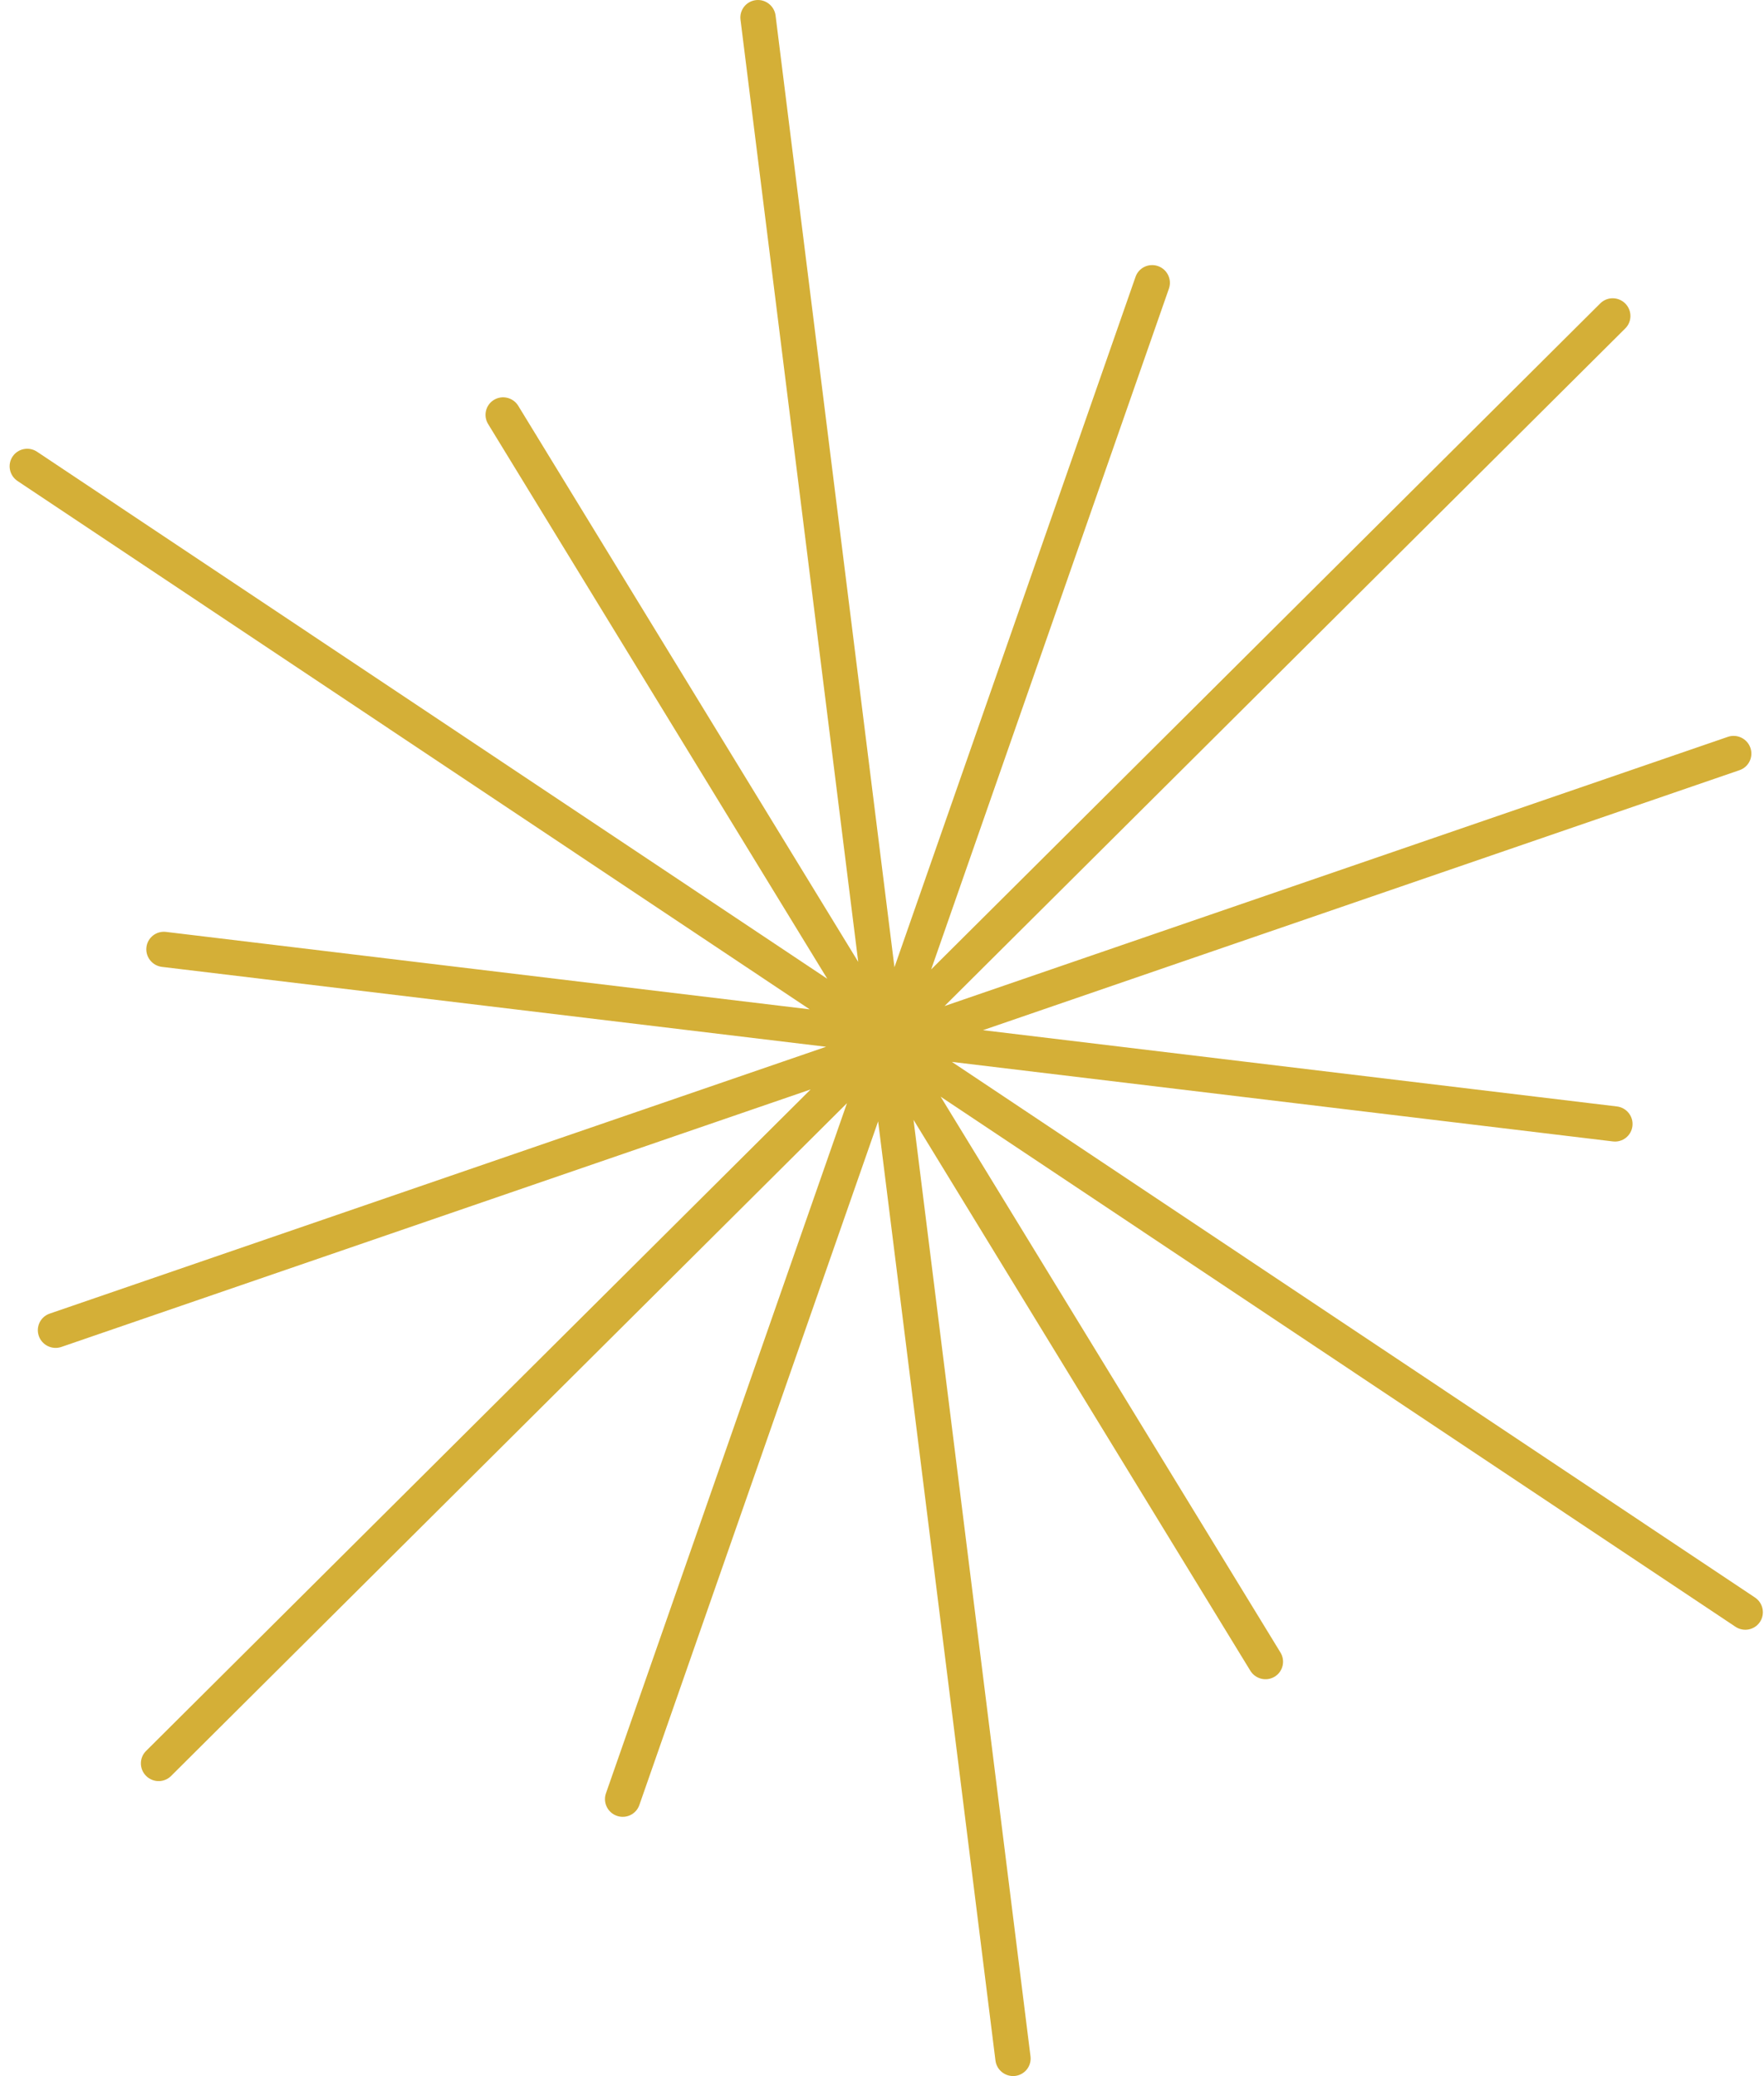 <svg width="164" height="193" viewBox="0 0 164 193" fill="none" xmlns="http://www.w3.org/2000/svg">
<path fill-rule="evenodd" clip-rule="evenodd" d="M163.622 150.784C163.122 151.536 162.101 151.736 161.346 151.231L87.451 101.951L119.045 153.625C119.518 154.4 119.276 155.406 118.502 155.874C117.728 156.341 116.716 156.092 116.243 155.318L84.931 104.104L95.806 191.168C95.919 192.066 95.28 192.881 94.381 192.989C93.48 193.094 92.66 192.452 92.548 191.556L81.64 104.245L59.438 167.811C59.141 168.663 58.204 169.11 57.347 168.808C56.491 168.507 56.038 167.571 56.335 166.717L78.744 102.556L15.904 165.105C15.265 165.743 14.224 165.738 13.582 165.096C12.939 164.454 12.937 163.417 13.577 162.78L75.366 101.279L5.704 125.219C4.848 125.512 3.91 125.057 3.61 124.203C3.31 123.348 3.76 122.415 4.616 122.121L76.802 97.313L15.058 89.886C14.157 89.778 13.51 88.961 13.613 88.064C13.716 87.166 14.531 86.526 15.432 86.634L75.28 93.834L1.63 44.715C0.874 44.212 0.668 43.194 1.169 42.443C1.671 41.694 2.689 41.493 3.445 41.996L76.915 90.994L45.381 39.421C44.908 38.647 45.151 37.639 45.925 37.173C46.699 36.705 47.711 36.954 48.183 37.728L79.79 89.421L68.845 1.83C68.733 0.934 69.372 0.119 70.272 0.012C71.172 -0.095 71.993 0.548 72.105 1.446L83.158 89.918L105.572 25.735C105.87 24.883 106.806 24.437 107.664 24.739C108.519 25.04 108.973 25.976 108.676 26.829L86.571 90.123L148.777 28.205C149.417 27.568 150.456 27.571 151.098 28.213C151.742 28.855 151.744 29.892 151.104 30.53L87.813 93.528L160.64 68.501C161.495 68.207 162.433 68.662 162.733 69.517C163.033 70.372 162.583 71.303 161.728 71.598L91.388 95.77L150.325 102.861C151.226 102.97 151.873 103.785 151.768 104.682C151.665 105.58 150.852 106.221 149.951 106.113L88.497 98.719L163.16 148.512C163.916 149.017 164.123 150.034 163.622 150.784Z" fill="#D4AF37"/>
</svg>
